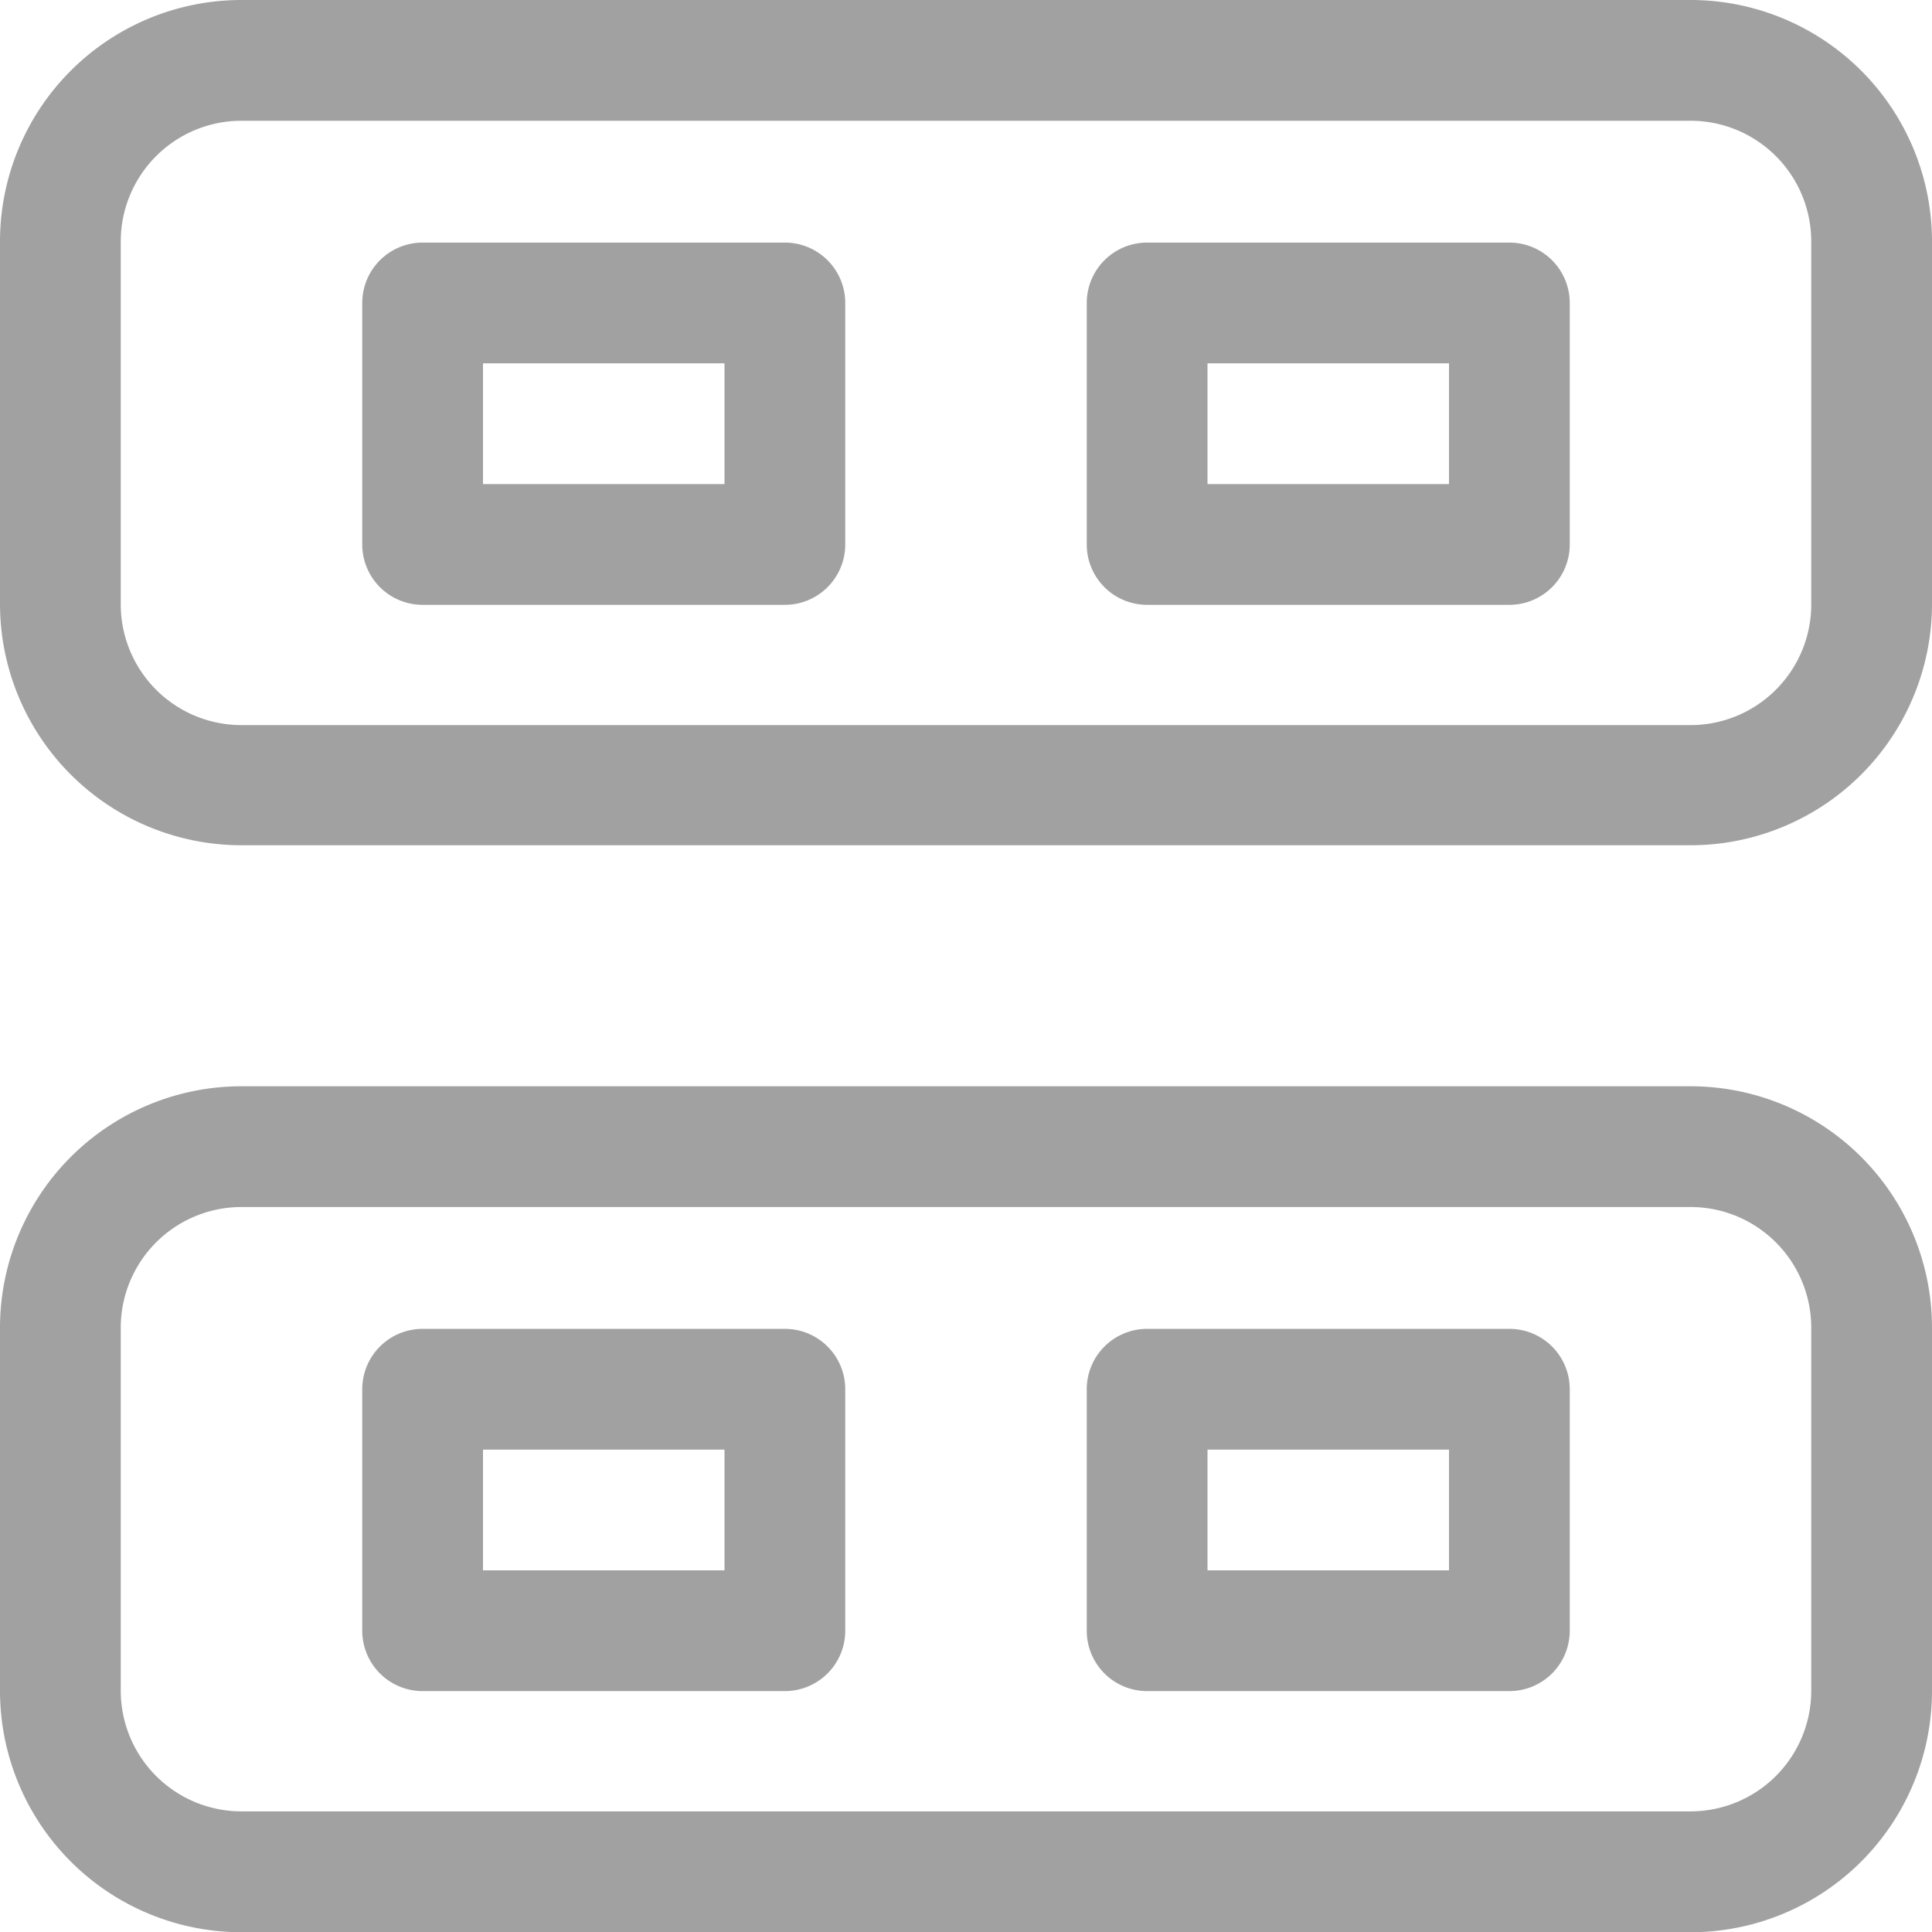 <svg xmlns="http://www.w3.org/2000/svg" xmlns:xlink="http://www.w3.org/1999/xlink" width="16" height="16" viewBox="0 0 16 16"><defs><style>.a{fill:#a1a1a1;}.b{clip-path:url(#a);}</style><clipPath id="a"><rect class="a" width="16" height="16"/></clipPath></defs><g transform="translate(0 0)"><g class="b" transform="translate(0 0)"><path class="a" d="M6.5,2.01h-3a.5.5,0,0,0-.5.5v2a.5.5,0,0,0,.5.5h3a.5.5,0,0,0,.5-.5v-2a.5.5,0,0,0-.5-.5m-.5,2H4v-1H6Z" transform="translate(0 -0.001)"/><path class="a" d="M12.5,2.01h-3a.5.5,0,0,0-.5.5v2a.5.5,0,0,0,.5.5h3a.5.5,0,0,0,.5-.5v-2a.5.5,0,0,0-.5-.5m-.5,2H10v-1h2Z" transform="translate(0 -0.001)"/><path class="a" d="M6.5,11.01h-3a.5.5,0,0,0-.5.5v2a.5.5,0,0,0,.5.5h3a.5.5,0,0,0,.5-.5v-2a.5.5,0,0,0-.5-.5m-.5,2H4v-1H6Z" transform="translate(0 -0.005)"/><path class="a" d="M12.5,11.01h-3a.5.5,0,0,0-.5.5v2a.5.5,0,0,0,.5.5h3a.5.5,0,0,0,.5-.5v-2a.5.5,0,0,0-.5-.5m-.5,2H10v-1h2Z" transform="translate(0 -0.005)"/><path class="a" d="M14,0H2A2,2,0,0,0,0,2V5.005A2,2,0,0,0,2,7H14a2,2,0,0,0,2-2V2a2,2,0,0,0-2-2m1,5.005a1,1,0,0,1-1,1H2a1,1,0,0,1-1-1V2A1,1,0,0,1,2,1H14a1,1,0,0,1,1,1Z" transform="translate(0 0)"/><path class="a" d="M14,9H2a2,2,0,0,0-2,2v3.006a2,2,0,0,0,2,2H14a2,2,0,0,0,2-2V11a2,2,0,0,0-2-2m1,5.005a1,1,0,0,1-1,1H2a1,1,0,0,1-1-1V11a1,1,0,0,1,1-1H14a1,1,0,0,1,1,1Z" transform="translate(0 -0.004)"/></g></g></svg>